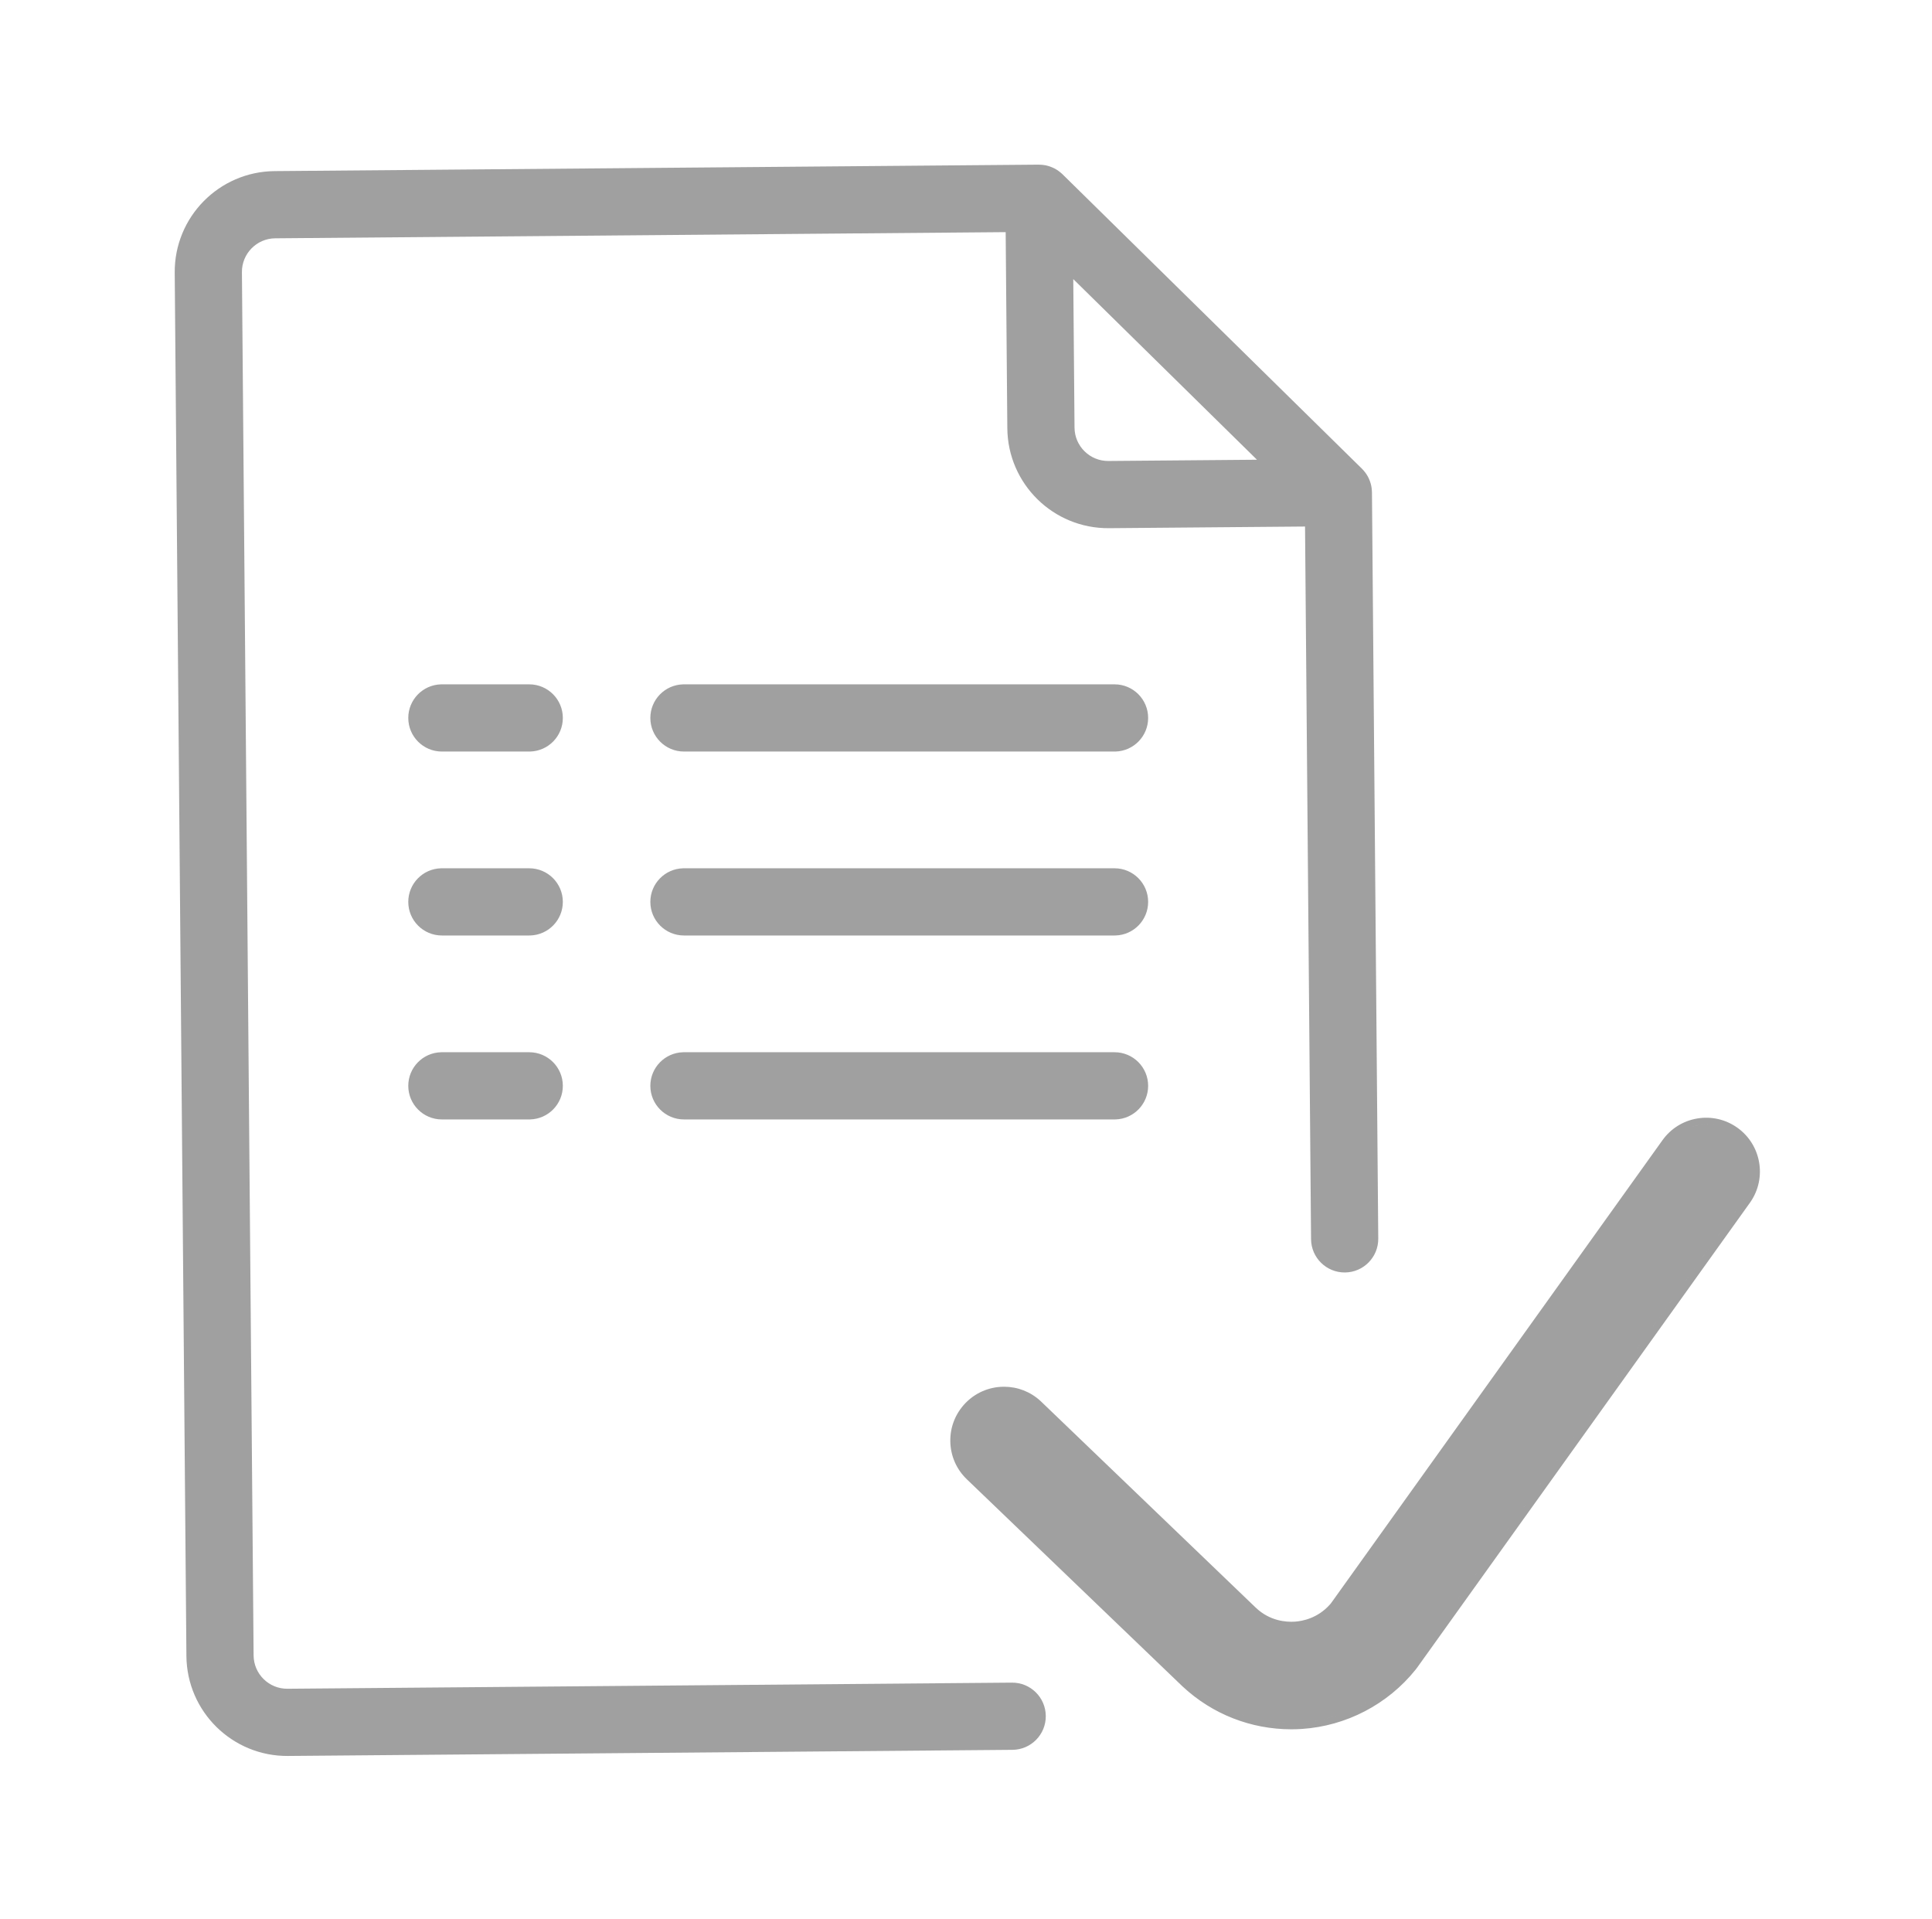 <?xml version="1.0" encoding="UTF-8"?>
<svg width="575px" height="571px" viewBox="0 0 575 571" version="1.1" xmlns="http://www.w3.org/2000/svg" xmlns:xlink="http://www.w3.org/1999/xlink">
    <!-- Generator: Sketch 57.1 (83088) - https://sketch.com -->
    <title>icon-expertise</title>
    <desc>Created with Sketch.</desc>
    <g id="icon-expertise" stroke="none" stroke-width="1" fill="none" fill-rule="evenodd">
        <path d="M309.137,49 C309.246,49 309.356,49.014 309.466,49.017 C309.587,49.02 309.704,49.023 309.825,49.03 C310.232,49.058 310.638,49.097 311.033,49.172 C311.057,49.176 311.08,49.175 311.1,49.179 C311.538,49.265 311.965,49.383 312.38,49.52 C312.462,49.55 312.549,49.581 312.631,49.612 C313.015,49.749 313.391,49.91 313.752,50.094 C313.787,50.11 313.822,50.125 313.854,50.14 C314.242,50.344 314.608,50.575 314.965,50.826 C315.052,50.884 315.134,50.946 315.217,51.012 C315.567,51.274 315.905,51.553 316.22,51.859 C316.224,51.863 316.228,51.866 316.232,51.87 L316.232,51.87 L405.33,139.476 C405.334,139.48 405.338,139.484 405.343,139.488 C405.654,139.798 405.942,140.135 406.21,140.48 C406.274,140.562 406.337,140.64 406.396,140.721 C406.653,141.075 406.895,141.444 407.105,141.829 C407.12,141.856 407.128,141.883 407.145,141.914 C407.339,142.276 407.506,142.657 407.657,143.047 C407.686,143.124 407.718,143.206 407.745,143.284 C407.894,143.701 408.019,144.125 408.109,144.562 C408.113,144.582 408.116,144.605 408.12,144.621 C408.197,145.018 408.248,145.425 408.279,145.838 C408.288,145.955 408.297,146.077 408.302,146.198 C408.307,146.307 408.32,146.412 408.321,146.525 L408.321,146.525 L410.196,368.6 C410.242,374.123 405.803,378.638 400.28,378.684 C394.758,378.731 390.243,374.292 390.196,368.769 L390.196,368.769 L388.405,156.694 L330.052,157.187 C313.484,157.327 299.94,144.009 299.799,127.441 L299.799,127.441 L299.307,69.084 L81.916,70.92 C76.393,70.967 71.954,75.482 72.001,81.004 L72.001,81.004 L75.478,492.654 C75.525,498.177 80.039,502.616 85.562,502.569 L85.562,502.569 L301.161,500.748 C306.684,500.701 311.198,505.141 311.245,510.663 C311.292,516.185 306.853,520.701 301.33,520.747 L301.33,520.747 L85.731,522.569 C69.163,522.708 55.618,509.391 55.479,492.823 L55.479,492.823 L52,81.173 C51.862,64.605 65.179,51.061 81.747,50.921 L81.747,50.921 L122.429,50.578 L142.428,50.409 Z M517.104,335.626 C524.182,340.693 525.89,350.514 520.999,357.666 L520.8,357.951 L520.801,357.951 L421.837,496.185 C421.654,496.438 421.467,496.687 421.282,496.918 C412.993,507.232 400.669,513.652 387.475,514.531 C386.414,514.6 385.361,514.635 384.342,514.635 C372.298,514.635 360.86,510.145 352.076,501.992 L351.632,501.574 L287.745,440.23 C284.663,437.271 282.919,433.288 282.832,429.016 C282.746,424.743 284.329,420.692 287.29,417.608 C290.248,414.526 294.231,412.781 298.503,412.694 C298.615,412.692 298.726,412.691 298.836,412.691 C302.849,412.691 306.646,414.164 309.607,416.869 L309.911,417.153 L373.744,478.442 C377.935,482.432 382.795,482.761 385.34,482.603 C387.689,482.446 392.114,481.58 395.72,477.596 L395.977,477.306 L396.095,477.169 L494.782,339.322 C497.269,335.847 500.959,333.55 505.175,332.851 C509.393,332.153 513.627,333.138 517.104,335.626 Z M385.079,512.628 L384.341,512.635 L384.045,512.634 L384.342,512.635 C384.585,512.635 384.831,512.633 385.079,512.628 Z M381.373,512.539 L381.964,512.574 L382.557,512.6 C382.161,512.585 381.767,512.565 381.373,512.539 Z M387.926,512.492 L387.343,512.534 L386.583,512.578 L387.344,512.535 C387.538,512.522 387.732,512.508 387.926,512.492 Z M380.24,512.452 L380.783,512.498 L381.373,512.539 C380.995,512.515 380.617,512.486 380.24,512.452 Z M388.62,512.43 L388.286,512.462 L388.507,512.442 L388.62,512.43 Z M379.547,512.385 L379.608,512.392 L379.87,512.418 L380.122,512.442 L379.576,512.388 L379.547,512.385 Z M389.314,512.359 L388.62,512.43 L388.909,512.403 L389.314,512.359 Z M379.299,512.359 L379.547,512.385 L379.504,512.38 L379.299,512.359 Z M389.356,512.354 L389.314,512.359 L389.341,512.357 L389.356,512.354 Z M390.172,512.256 L389.356,512.354 L389.541,512.334 C389.752,512.31 389.962,512.284 390.172,512.256 Z M377.275,512.09 L377.856,512.177 L378.438,512.256 C378.049,512.205 377.662,512.15 377.275,512.09 Z M390.883,512.157 L390.244,512.247 L390.819,512.167 L390.883,512.157 Z M392.475,511.895 L391.649,512.039 L390.883,512.157 L390.99,512.142 C391.487,512.068 391.982,511.986 392.475,511.895 Z M394.746,511.419 L394.238,511.535 L393.673,511.659 C394.032,511.583 394.39,511.503 394.746,511.419 Z M395.922,511.123 L395.363,511.268 L394.802,511.405 C395.177,511.316 395.55,511.222 395.922,511.123 Z M397.034,510.813 L396.479,510.972 L395.922,511.123 C396.294,511.025 396.665,510.921 397.034,510.813 Z M397.586,510.648 L397.064,510.805 C397.407,510.704 397.748,510.599 398.088,510.491 L397.586,510.648 Z M369.91,510.305 C370.084,510.363 370.258,510.419 370.432,510.475 C370.074,510.36 369.717,510.241 369.363,510.118 L369.91,510.305 Z M368.763,509.905 L368.812,509.923 L369.218,510.068 L368.763,509.905 Z M367.725,509.513 L368.257,509.717 C367.951,509.602 367.647,509.484 367.344,509.362 L367.725,509.513 Z M401.914,509.078 L401.383,509.298 L400.851,509.51 L401.383,509.298 C401.56,509.226 401.738,509.152 401.914,509.078 Z M365.891,508.746 L366.114,508.846 L366.648,509.075 L365.891,508.746 Z M365.647,508.637 L365.774,508.695 L365.891,508.746 L365.647,508.637 Z M365.083,508.378 L365.421,508.536 L365.647,508.637 L365.083,508.378 Z M364.82,508.255 L364.907,508.297 L365.083,508.378 L364.82,508.255 Z M403.491,508.378 L403.543,508.354 L403.819,508.223 L403.491,508.378 Z M364.05,507.88 L364.733,508.214 L364.82,508.255 L364.05,507.88 Z M404.684,507.8 L404.064,508.107 L404.527,507.88 L404.684,507.8 Z M404.844,507.72 L405.014,507.634 L405.473,507.395 L404.844,507.72 Z M361.74,506.643 L361.955,506.766 L362.023,506.804 L361.74,506.643 Z M360.359,505.818 L360.45,505.875 L360.688,506.021 L360.925,506.165 L360.491,505.9 L360.359,505.818 Z M358.398,504.526 L358.495,504.594 C358.656,504.705 358.817,504.815 358.978,504.924 L359.195,505.069 L358.603,504.668 L358.398,504.526 Z M358.168,504.364 L358.309,504.464 L358.398,504.526 L358.168,504.364 Z M418.223,497.436 L418.306,497.343 L418.541,497.076 L418.223,497.436 Z M384.902,484.623 L384.496,484.631 L384.705,484.628 L384.806,484.626 L384.902,484.623 Z M383.606,484.615 L383.837,484.624 C383.989,484.628 384.137,484.631 384.282,484.631 L384.063,484.629 C383.914,484.626 383.762,484.622 383.606,484.615 Z M385.102,484.617 L384.902,484.623 L384.906,484.623 L385.102,484.617 Z M385.473,484.599 C385.407,484.602 385.35,484.605 385.291,484.608 L385.102,484.617 C385.23,484.612 385.354,484.606 385.473,484.599 Z M386.017,484.553 L385.842,484.569 L385.654,484.585 C385.771,484.576 385.892,484.566 386.017,484.553 Z M382.505,484.536 L382.633,484.549 L382.86,484.569 L382.505,484.536 Z M382.485,484.534 L382.494,484.535 L382.508,484.536 L382.485,484.534 Z M382.118,484.492 L382.377,484.523 L382.485,484.534 L382.118,484.492 Z M386.363,484.515 L386.352,484.516 L386.185,484.534 L386.363,484.515 Z M386.46,484.502 L386.363,484.515 L386.387,484.512 L386.46,484.502 Z M387.089,484.412 L386.734,484.466 L386.46,484.502 L386.66,484.477 C386.765,484.463 386.872,484.447 386.98,484.43 L387.089,484.412 Z M381.317,484.375 L381.587,484.419 L381.773,484.446 C381.623,484.425 381.471,484.401 381.317,484.375 Z M387.312,484.376 L387.089,484.412 L387.096,484.411 L387.312,484.376 Z M388.039,484.232 C387.876,484.268 387.715,484.3 387.558,484.33 L387.324,484.374 C387.53,484.337 387.741,484.297 387.958,484.251 L388.039,484.232 Z M388.747,484.063 L388.666,484.084 L388.548,484.113 L388.665,484.085 L388.747,484.063 Z M389.053,483.981 L388.747,484.063 L388.794,484.051 L389.053,483.981 Z M389.582,483.825 L389.316,483.905 L389.053,483.981 C389.227,483.933 389.403,483.881 389.582,483.825 Z M390.123,483.645 L389.851,483.737 L389.582,483.825 C389.76,483.769 389.941,483.709 390.123,483.645 Z M390.674,483.442 L390.397,483.546 L390.123,483.645 C390.305,483.582 390.489,483.514 390.674,483.442 Z M391.371,483.154 L391.064,483.286 L391.235,483.213 L391.371,483.154 Z M391.485,483.103 L391.377,483.151 L391.432,483.128 L391.485,483.103 Z M391.803,482.959 L391.485,483.103 L391.518,483.089 L391.803,482.959 Z M392.454,482.633 L392.375,482.675 L392.088,482.82 L392.316,482.706 L392.454,482.633 Z M392.963,482.355 L392.952,482.361 L392.879,482.402 L392.944,482.367 L392.963,482.355 Z M374.224,481.433 L374.058,481.312 C374.197,481.415 374.337,481.514 374.476,481.611 L374.722,481.777 L374.39,481.551 L374.224,481.433 Z M394.974,481.01 L394.909,481.06 L394.932,481.044 L394.974,481.01 Z M372.814,480.303 L372.829,480.317 L372.859,480.343 L372.814,480.303 Z M372.571,480.082 L372.616,480.125 L372.743,480.239 L372.571,480.082 Z M372.365,479.89 L372.537,480.052 L372.571,480.082 L372.365,479.89 Z M285.528,433.085 C285.565,433.198 285.604,433.31 285.644,433.421 L285.528,433.085 Z M285.242,432.089 L285.265,432.181 L285.284,432.253 L285.242,432.089 Z M285.136,431.63 C285.162,431.753 285.19,431.876 285.219,431.998 L285.242,432.089 L285.22,431.998 L285.136,431.63 Z M285.035,431.102 L285.062,431.258 L285.101,431.459 L285.035,431.102 Z M284.965,430.654 L285.01,430.957 L285.022,431.028 L284.965,430.654 Z M284.894,430.046 L284.901,430.127 L284.915,430.247 L284.907,430.174 L284.902,430.127 L284.894,430.046 Z M284.832,429.016 C284.835,429.131 284.839,429.247 284.845,429.362 L284.868,429.745 L284.845,429.361 L284.832,429.016 Z M284.837,428.205 L284.829,428.59 L284.832,428.976 C284.827,428.718 284.829,428.461 284.837,428.205 Z M284.885,427.421 L284.883,427.441 L284.858,427.782 L284.885,427.421 Z M285.107,425.894 L285.098,425.939 L285.055,426.164 L285.107,425.894 Z M285.134,425.765 L285.112,425.866 L285.107,425.894 L285.134,425.765 Z M308.311,418.395 L308.526,418.596 L308.372,418.45 L308.311,418.395 Z M308.184,418.278 L308.311,418.395 L308.242,418.33 L308.184,418.278 Z M308.002,418.117 L308.184,418.278 L308.089,418.192 L308.002,418.117 Z M307.886,418.018 L308.002,418.117 L307.952,418.073 L307.886,418.018 Z M307.724,417.882 L307.886,418.018 L307.8,417.943 L307.724,417.882 Z M307.504,417.703 L307.724,417.882 L307.656,417.825 L307.504,417.703 Z M307.011,417.33 L307.355,417.586 L307.047,417.356 L307.011,417.33 Z M306.84,417.21 L307.011,417.33 L306.951,417.287 L306.84,417.21 Z M306.62,417.058 L306.84,417.21 L306.716,417.122 L306.62,417.058 Z M306.464,416.955 L306.62,417.058 L306.538,417.002 L306.464,416.955 Z M306.208,416.793 L306.464,416.955 L306.378,416.898 L306.208,416.793 Z M306.076,416.711 L306.208,416.793 L306.116,416.734 L306.076,416.711 Z M305.688,416.482 L306.076,416.711 L306.035,416.685 L305.688,416.482 Z M303.919,415.643 L304.058,415.699 L304.128,415.727 C304.059,415.698 303.989,415.671 303.919,415.643 Z M303.228,415.395 L303.515,415.493 L303.347,415.435 L303.228,415.395 Z M303.042,415.335 L303.228,415.395 L303.121,415.359 L303.042,415.335 Z M302.722,415.238 L303.042,415.335 L303.008,415.324 L302.722,415.238 Z M302.323,415.129 L302.722,415.238 L302.665,415.222 L302.323,415.129 Z M296.652,414.858 L296.632,414.861 L296.604,414.866 L296.652,414.858 Z M300.636,414.806 L300.757,414.822 L300.917,414.845 C300.824,414.831 300.73,414.818 300.636,414.806 Z M520.374,354.776 L520.225,355.071 L520.243,355.037 C520.288,354.95 520.332,354.864 520.374,354.776 Z M520.862,343.638 L520.931,343.821 L520.891,343.712 L520.862,343.638 Z M520.046,341.871 L520.196,342.153 L520.161,342.085 C520.123,342.013 520.085,341.942 520.046,341.871 Z M496.602,340.223 L496.566,340.27 L496.409,340.486 L496.602,340.223 Z M496.713,340.077 L496.637,340.175 L496.602,340.223 L496.713,340.077 Z M496.804,339.959 L496.771,340.001 L496.726,340.06 L496.804,339.959 Z M496.947,339.781 L496.873,339.872 L496.804,339.959 L496.947,339.781 Z M518.465,339.576 L518.602,339.739 L518.635,339.781 L518.588,339.722 C518.547,339.673 518.506,339.624 518.465,339.576 Z M497.389,339.263 L497.367,339.288 L497.355,339.302 L497.372,339.283 L497.389,339.263 Z M499.075,337.672 L499.01,337.723 L498.833,337.869 L499.075,337.672 Z M516.388,337.586 L516.481,337.659 L516.561,337.723 L516.47,337.65 L516.388,337.586 Z M515.622,337.031 L515.798,337.152 L515.633,337.039 L515.622,337.031 Z M514.036,336.102 L514.301,336.24 L514.263,336.219 C514.188,336.179 514.112,336.14 514.036,336.102 Z M512.646,335.499 L512.936,335.61 L513.285,335.754 C513.078,335.665 512.869,335.581 512.658,335.503 L512.646,335.499 Z M502.605,335.626 L502.567,335.641 L502.295,335.754 L502.605,335.626 Z M512.343,335.39 L512.646,335.499 L512.639,335.496 L512.343,335.39 Z M503.333,335.361 L503.277,335.38 L502.947,335.496 L503.276,335.38 L503.333,335.361 Z M504.372,335.059 L504.003,335.156 L503.638,335.263 C503.88,335.189 504.125,335.12 504.372,335.059 Z M505.501,334.825 L505.432,334.835 C505.201,334.875 504.972,334.92 504.745,334.97 L504.372,335.059 C504.743,334.966 505.12,334.888 505.501,334.825 Z M509.999,334.805 L510.412,334.876 L510.041,334.811 L509.999,334.805 Z M509.919,334.792 L509.999,334.805 L509.967,334.799 L509.919,334.792 Z M509.534,334.738 L509.919,334.792 L509.781,334.771 L509.534,334.738 Z M506.341,334.711 L506.265,334.718 L505.883,334.766 L506.341,334.711 Z M506.525,334.694 L506.392,334.705 L506.342,334.711 L506.525,334.694 Z M508.925,334.677 L509.296,334.711 L508.987,334.681 L508.925,334.677 Z M506.871,334.665 L506.773,334.671 L506.525,334.694 L506.871,334.665 Z M508.676,334.659 L508.925,334.677 L508.92,334.676 L508.676,334.659 Z M506.977,334.659 L506.9,334.663 L506.871,334.665 L506.977,334.659 Z M507.389,334.64 L507.281,334.643 L506.977,334.659 L507.389,334.64 Z M507.787,334.632 L508.166,334.637 L508.544,334.651 C508.293,334.638 508.04,334.632 507.787,334.632 Z M507.787,334.632 L507.407,334.639 L507.389,334.64 L507.787,334.632 Z M331.709,313.142 C337.233,313.142 341.709,317.619 341.709,323.142 C341.709,328.572 337.384,332.99 331.989,333.138 L331.709,333.142 L203.556,333.142 C198.036,333.142 193.556,328.665 193.556,323.142 C193.556,317.713 197.886,313.294 203.277,313.146 L203.556,313.142 L331.709,313.142 Z M131.511,313.142 L157.51,313.142 C163.033,313.142 167.51,317.619 167.51,323.142 C167.51,328.572 163.183,332.99 157.79,333.138 L157.51,333.142 L131.511,333.142 C125.988,333.142 121.511,328.665 121.511,323.142 C121.511,317.713 125.84,313.294 131.231,313.146 L131.511,313.142 L157.51,313.142 Z M331.709,258.4 C337.233,258.4 341.709,262.877 341.709,268.4 C341.709,273.829 337.384,278.248 331.989,278.396 L331.709,278.4 L203.556,278.4 C198.036,278.4 193.556,273.923 193.556,268.4 C193.556,262.971 197.886,258.552 203.277,258.404 L203.556,258.4 L331.709,258.4 Z M157.51,258.4 C163.033,258.4 167.51,262.877 167.51,268.4 C167.51,273.829 163.183,278.248 157.79,278.396 L157.51,278.4 L131.511,278.4 C125.988,278.4 121.511,273.923 121.511,268.4 C121.511,262.971 125.84,258.552 131.231,258.404 L131.511,258.4 L157.51,258.4 Z M331.709,203.658 C337.233,203.658 341.709,208.135 341.709,213.658 C341.709,219.088 337.384,223.506 331.989,223.654 L331.709,223.658 L203.556,223.658 C198.036,223.658 193.556,219.181 193.556,213.658 C193.556,208.229 197.886,203.81 203.277,203.662 L203.556,203.658 L331.709,203.658 Z M157.51,203.658 C163.033,203.658 167.51,208.135 167.51,213.658 C167.51,219.088 163.183,223.506 157.79,223.654 L157.51,223.658 L131.511,223.658 C125.988,223.658 121.511,219.181 121.511,213.658 C121.511,208.229 125.84,203.81 131.231,203.662 L131.511,203.658 L157.51,203.658 Z M319.425,83.059 L319.799,127.272 C319.845,132.784 324.367,137.234 329.883,137.188 L329.883,137.188 L374.096,136.814 L319.425,83.059 Z M363.459,507.58 L363.222,507.456 L363.49,507.597 L363.882,507.796 L363.459,507.58 Z M404.692,507.796 L404.783,507.751 L404.844,507.72 L404.692,507.796 Z M406.224,506.99 L406.056,507.083 C406.393,506.9 406.727,506.712 407.059,506.52 L406.559,506.805 L406.224,506.99 Z M362.303,506.96 L362.025,506.805 L362.101,506.848 L362.303,506.96 Z M419.724,495.665 L419.768,495.608 L419.723,495.666 L419.641,495.767 L419.724,495.665 Z M419.768,495.608 L419.724,495.665 C419.778,495.597 419.832,495.527 419.887,495.455 L419.768,495.608 Z M420.018,495.282 L420.053,495.236 L420.136,495.123 L420.053,495.236 L420.018,495.282 Z M420.158,495.093 L420.219,495.01 L519.175,356.787 C519.241,356.694 519.305,356.602 519.369,356.508 L519.174,356.786 L420.218,495.01 L420.158,495.093 Z" id="Combined-Shape" fill="#A0A0A0"></path>
    </g>
</svg>